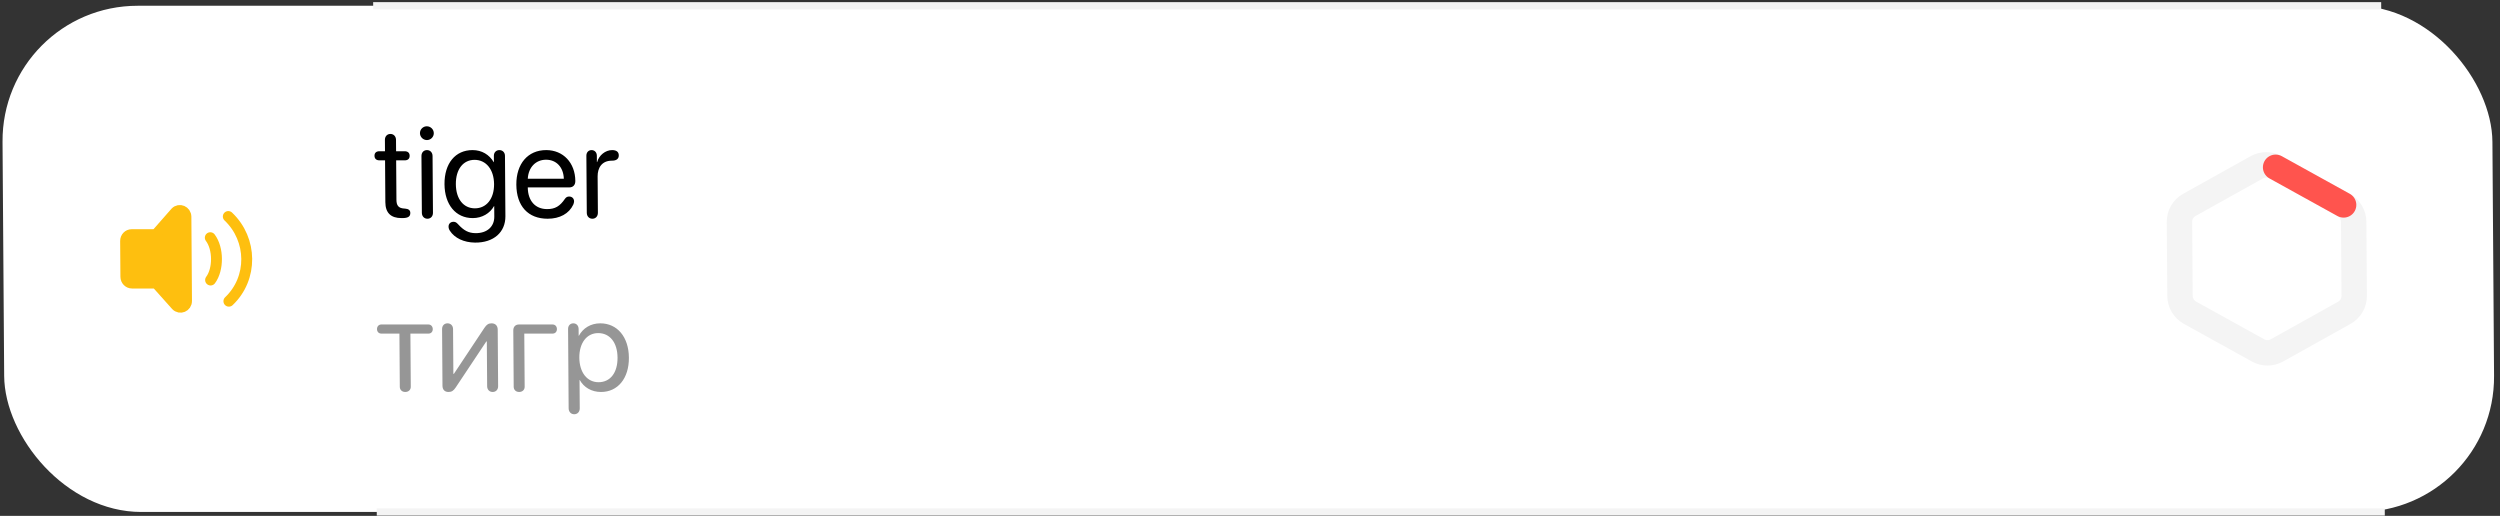 <svg width="441" height="91" viewBox="0 0 441 91" fill="none" xmlns="http://www.w3.org/2000/svg">
<rect x="0" y="0" width="441" height="91" fill="#333333" stroke="none"/>
<rect width="439.215" height="89.293" rx="24" transform="matrix(1 0 0.007 1 0.279 1.017)" fill="white"/>
<path d="M22.202 48.82L22.157 42.504C22.153 41.891 22.627 41.394 23.216 41.394H27.043C27.184 41.394 27.324 41.364 27.453 41.309C27.582 41.252 27.699 41.171 27.795 41.069L30.971 37.453C31.638 36.753 32.791 37.249 32.798 38.239L32.903 53.086C32.91 54.083 31.75 54.574 31.077 53.861L27.861 50.266C27.763 50.16 27.644 50.076 27.512 50.019C27.381 49.961 27.238 49.931 27.095 49.931H23.277C22.688 49.931 22.206 49.433 22.202 48.82Z" fill="#FEBF0F" stroke="#FEBF0F" stroke-width="1.921" stroke-linecap="round" stroke-linejoin="round"/>
<path d="M37.094 41.928C38.53 43.825 38.556 47.5 37.147 49.397" stroke="#FEBF0F" stroke-width="1.921" stroke-linecap="round" stroke-linejoin="round"/>
<path d="M40.27 38.193C44.554 42.256 44.628 49.095 40.375 53.132" stroke="#FEBF0F" stroke-width="1.921" stroke-linecap="round" stroke-linejoin="round"/>
<path d="M65.833 1.657H420.048L420.039 0.377H65.824L65.833 1.657ZM420.671 89.668H66.456L66.465 90.948H420.68L420.671 89.668Z" fill="#F4F4F4"/>
<path d="M67.976 35.681L67.924 28.287H66.945C66.382 28.287 66.065 27.994 66.061 27.477C66.058 26.97 66.371 26.678 66.933 26.678H67.912L67.898 24.674C67.894 24.055 68.296 23.628 68.87 23.628C69.444 23.628 69.852 24.055 69.856 24.674L69.871 26.678H71.379C71.942 26.678 72.259 26.97 72.262 27.477C72.266 27.994 71.953 28.287 71.39 28.287H69.882L69.931 35.253C69.938 36.244 70.291 36.716 71.27 36.784L71.439 36.795C72.081 36.84 72.376 37.099 72.379 37.56C72.383 38.157 72.048 38.472 70.956 38.472H70.832C68.941 38.472 67.989 37.549 67.976 35.681ZM75.304 24.708C74.64 24.708 74.085 24.157 74.08 23.493C74.075 22.817 74.623 22.277 75.287 22.277C75.962 22.277 76.517 22.817 76.522 23.493C76.527 24.157 75.979 24.708 75.304 24.708ZM75.402 38.585C74.828 38.585 74.42 38.157 74.416 37.538L74.345 27.522C74.34 26.903 74.743 26.475 75.316 26.475C75.89 26.475 76.299 26.903 76.303 27.522L76.374 37.538C76.378 38.157 75.976 38.585 75.402 38.585ZM83.783 42.794C81.824 42.771 80.187 41.995 79.356 40.7C79.197 40.453 79.128 40.228 79.126 39.969C79.123 39.474 79.48 39.125 79.998 39.125C80.324 39.125 80.516 39.237 80.823 39.575C81.832 40.678 82.657 41.105 83.85 41.128C85.943 41.162 87.207 39.958 87.194 38.213L87.181 36.367H87.136C86.425 37.639 85.035 38.472 83.392 38.472C80.41 38.472 78.435 36.12 78.409 32.485C78.383 28.816 80.325 26.475 83.352 26.475C85.007 26.475 86.307 27.285 87.092 28.602H87.126L87.118 27.488C87.114 26.88 87.528 26.475 88.09 26.475C88.653 26.475 89.072 26.88 89.077 27.488L89.152 38.146C89.172 40.937 87.114 42.827 83.783 42.794ZM83.774 36.75C85.811 36.75 87.172 35.062 87.154 32.485C87.135 29.908 85.75 28.197 83.713 28.197C81.699 28.197 80.394 29.863 80.412 32.485C80.431 35.107 81.759 36.75 83.774 36.75ZM96.606 38.585C93.15 38.585 91.109 36.356 91.082 32.575C91.056 28.884 93.121 26.475 96.351 26.475C99.345 26.475 101.465 28.715 101.488 31.922C101.493 32.631 101.091 33.059 100.416 33.059H93.1C93.117 35.422 94.421 36.885 96.515 36.885C97.91 36.885 98.762 36.39 99.664 35.062C99.865 34.781 100.089 34.668 100.393 34.668C100.911 34.668 101.262 35.006 101.266 35.523C101.267 35.681 101.212 35.884 101.124 36.097C100.381 37.684 98.744 38.585 96.606 38.585ZM93.101 31.528H99.459C99.4 29.502 98.141 28.174 96.329 28.174C94.506 28.174 93.21 29.514 93.101 31.528ZM104.495 38.585C103.921 38.585 103.513 38.157 103.509 37.538L103.437 27.465C103.433 26.88 103.813 26.475 104.353 26.475C104.893 26.475 105.279 26.88 105.283 27.465L105.291 28.591H105.336C105.665 27.375 106.807 26.475 107.977 26.475C108.405 26.475 108.709 26.576 108.902 26.756C109.072 26.914 109.152 27.139 109.154 27.409C109.156 27.713 109.057 27.938 108.855 28.096C108.654 28.265 108.35 28.343 107.923 28.343C106.156 28.343 105.411 29.615 105.421 31.112L105.467 37.538C105.471 38.157 105.069 38.585 104.495 38.585Z" fill="black"/>
<path d="M71.489 69.145C70.926 69.145 70.529 68.773 70.525 68.233L70.459 58.847H67.274C66.824 58.847 66.507 58.532 66.503 58.059C66.5 57.587 66.812 57.238 67.263 57.238H75.568C76.019 57.238 76.336 57.587 76.34 58.059C76.343 58.532 76.03 58.847 75.58 58.847H72.395L72.461 68.233C72.465 68.773 72.051 69.145 71.489 69.145ZM79.119 69.145C78.433 69.145 78.058 68.728 78.053 68.042L77.983 58.048C77.978 57.441 78.381 57.035 78.943 57.035C79.506 57.035 79.914 57.441 79.918 58.048L79.974 65.949H80.064L85.443 57.846C85.844 57.238 86.18 57.035 86.72 57.035C87.373 57.035 87.792 57.452 87.797 58.138L87.868 68.132C87.872 68.74 87.47 69.145 86.907 69.145C86.344 69.145 85.936 68.74 85.932 68.132L85.876 60.232H85.786L80.396 68.335C79.996 68.942 79.659 69.145 79.119 69.145ZM91.578 69.145C91.015 69.145 90.619 68.773 90.615 68.233L90.544 58.285C90.54 57.643 90.931 57.238 91.55 57.238H97.47C97.92 57.238 98.237 57.564 98.241 58.048C98.244 58.521 97.931 58.847 97.481 58.847H92.484L92.55 68.233C92.554 68.773 92.141 69.145 91.578 69.145ZM101.296 73.073C100.722 73.073 100.314 72.645 100.309 72.026L100.21 58.026C100.206 57.441 100.586 57.035 101.137 57.035C101.677 57.035 102.063 57.441 102.067 58.026L102.076 59.219H102.121C102.832 57.902 104.187 57.035 105.887 57.035C108.869 57.035 110.912 59.421 110.938 63.09C110.964 66.759 108.966 69.145 106.017 69.145C104.34 69.145 102.984 68.323 102.277 67.04H102.232L102.268 72.026C102.272 72.645 101.87 73.073 101.296 73.073ZM105.578 67.423C107.66 67.423 108.953 65.746 108.934 63.09C108.916 60.445 107.598 58.757 105.516 58.757C103.513 58.757 102.175 60.49 102.193 63.09C102.211 65.701 103.574 67.423 105.578 67.423Z" fill="#969696"/>
<path d="M398.098 29.509C398.603 29.228 399.173 29.08 399.753 29.08C400.333 29.08 400.905 29.228 401.414 29.509L413.412 36.147C413.947 36.443 414.394 36.876 414.706 37.401C415.019 37.926 415.186 38.524 415.19 39.133L415.283 52.188C415.287 52.796 415.128 53.394 414.823 53.919C414.518 54.444 414.077 54.876 413.547 55.172L401.642 61.813C401.137 62.095 400.568 62.243 399.988 62.243C399.408 62.243 398.836 62.095 398.327 61.813L386.328 55.172C385.794 54.876 385.348 54.444 385.035 53.92C384.722 53.395 384.555 52.798 384.55 52.189L384.458 39.133C384.453 38.524 384.612 37.926 384.917 37.401C385.222 36.876 385.663 36.443 386.194 36.147L398.098 29.509Z" stroke="#F4F4F4" stroke-width="4.482" stroke-linecap="round" stroke-linejoin="round"/>
<path d="M401.416 29.509L413.414 36.147" stroke="#FF544E" stroke-width="4.482" stroke-linecap="round" stroke-linejoin="round"/>
</svg>
